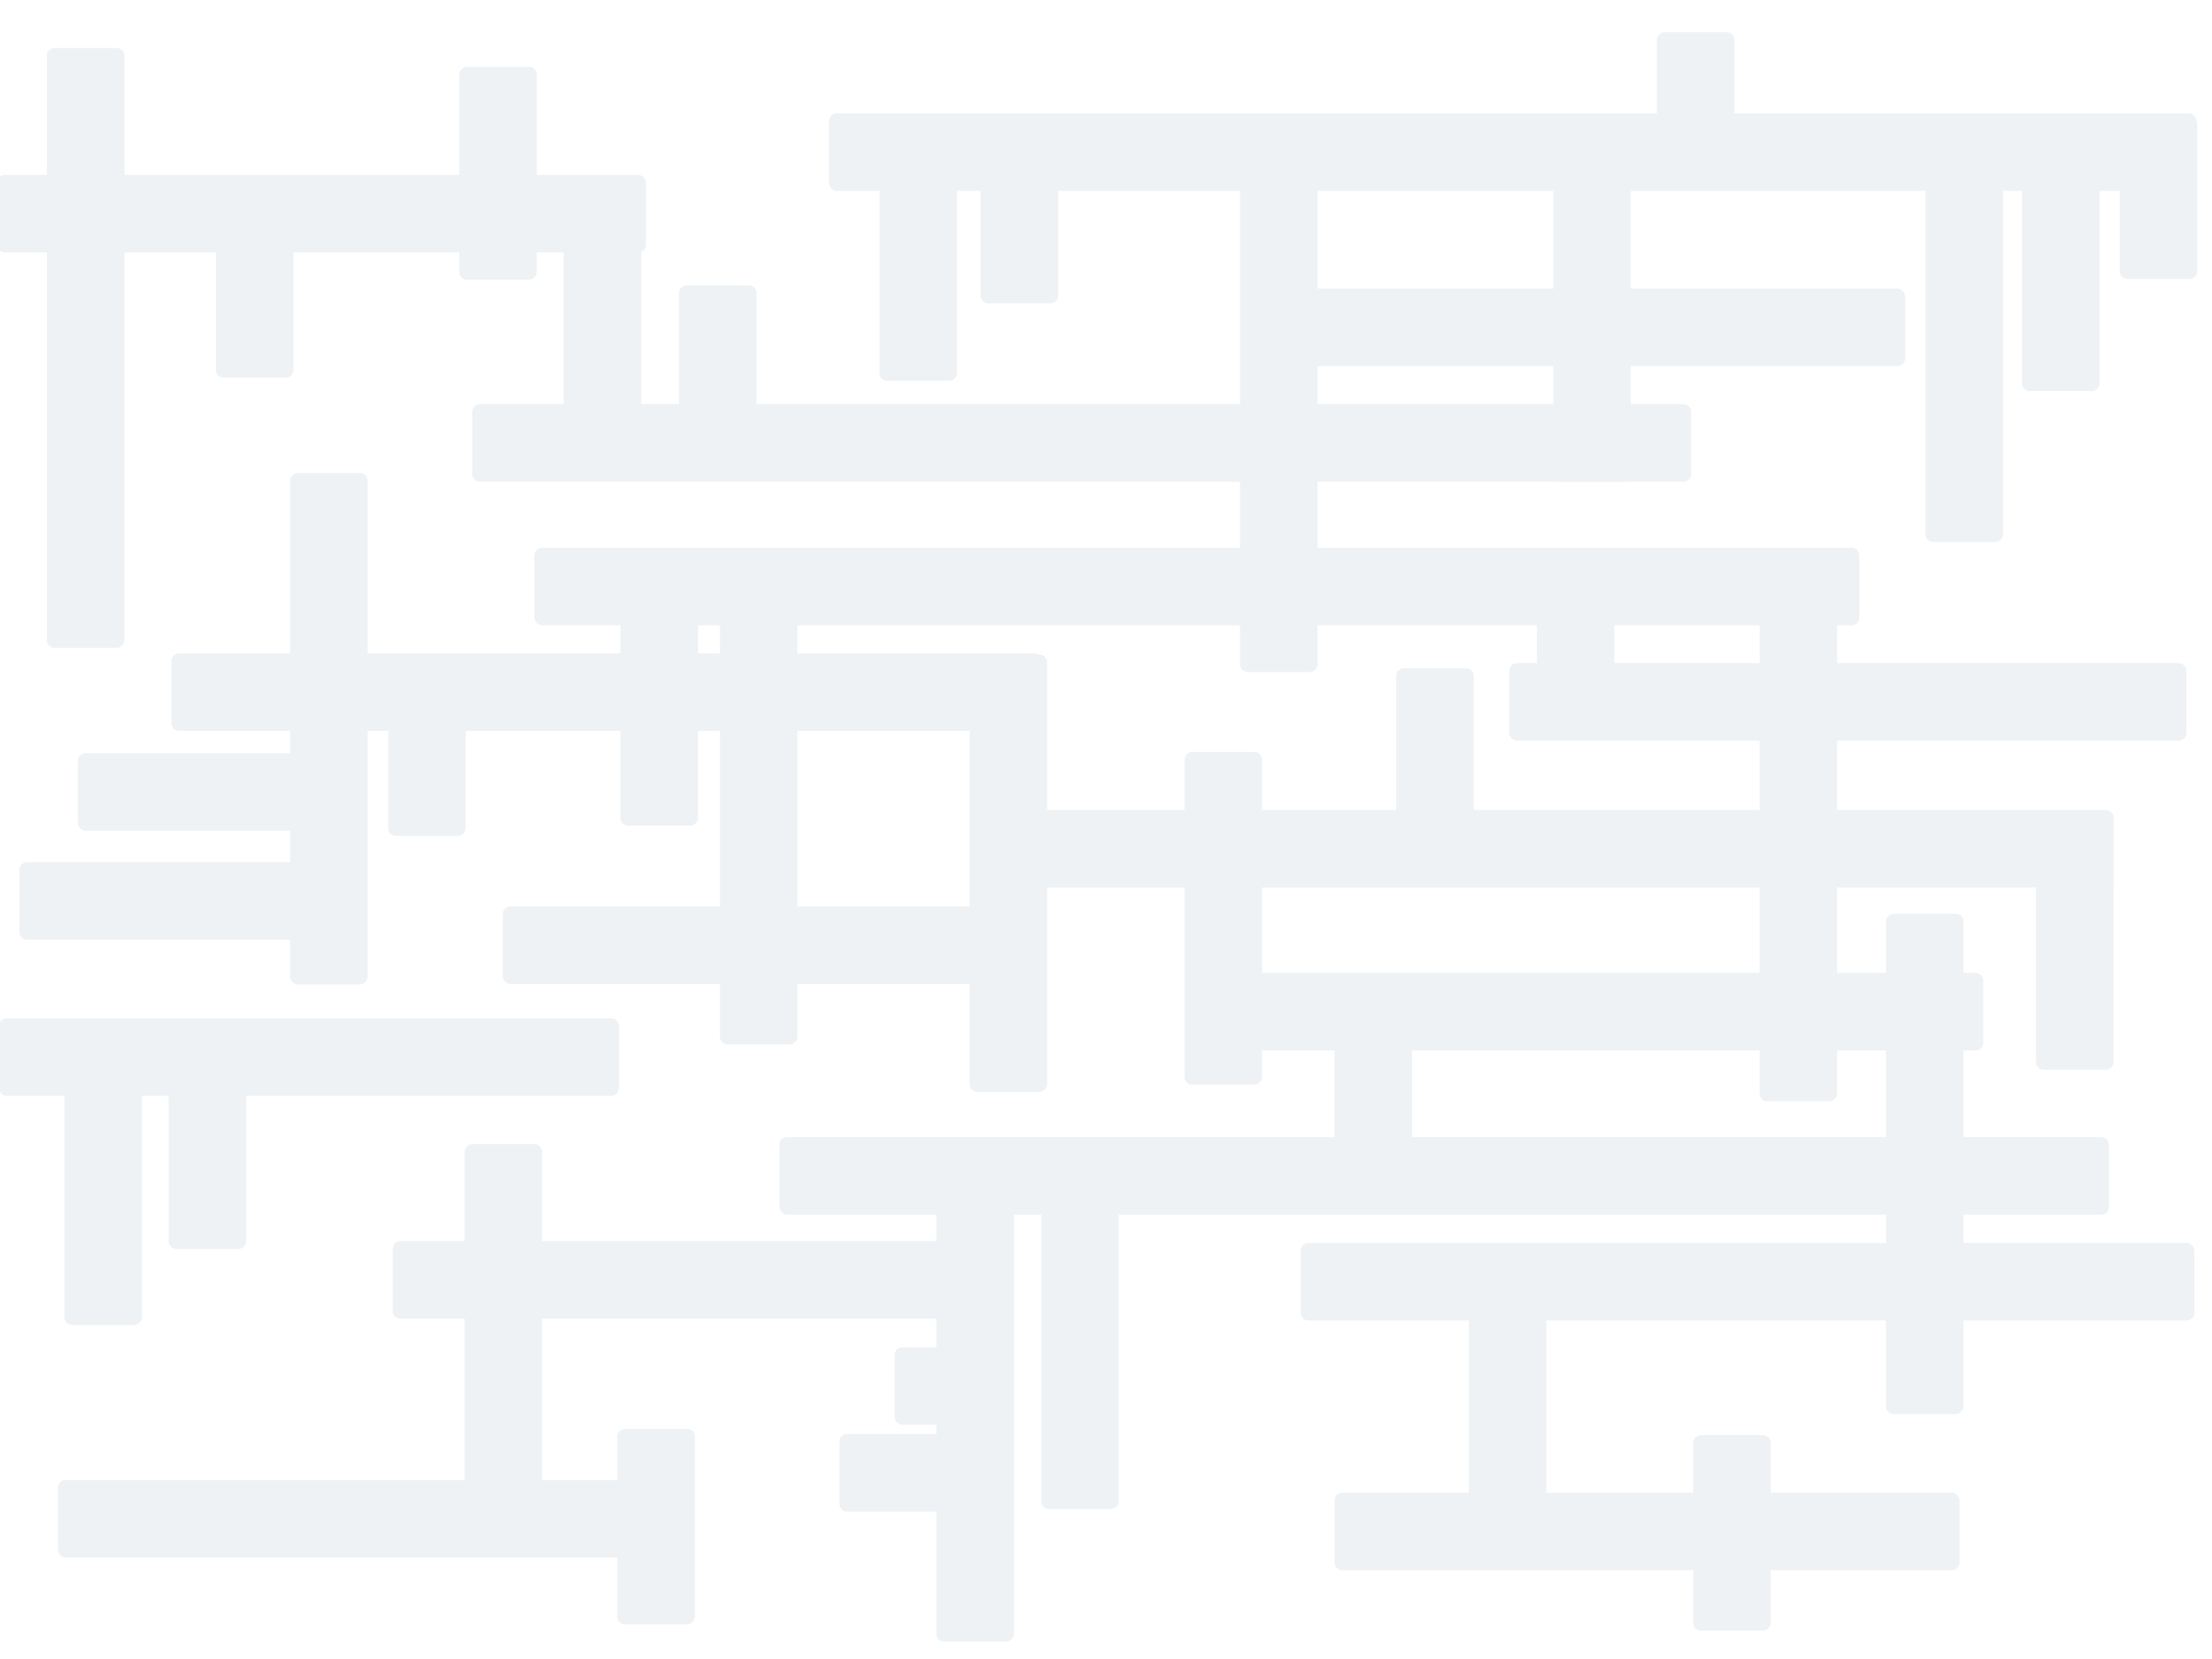 <svg width="800" height="600" xmlns="http://www.w3.org/2000/svg">
 <!-- Created with Method Draw - http://github.com/duopixel/Method-Draw/ -->
 <g>
  <title>background</title>
  <rect fill="#ffffff" id="canvas_background" height="602" width="802" y="-1" x="-1"/>
  <g display="none" overflow="visible" y="0" x="0" height="100%" width="100%" id="canvasGrid">
   <rect fill="url(#gridpattern)" stroke-width="0" y="0" x="0" height="100%" width="100%"/>
  </g>
 </g>
 <g>
  <title>Layer 1</title>
  <rect stroke="#eef2f5" rx="2" id="svg_31" height="26.542" width="284.519" y="352.601" x="431.994" stroke-width="1.5" fill="#eef2f5"/>
  <rect stroke="#eef2f5" transform="rotate(90 750.403,340.676) " rx="2" id="svg_34" height="26.542" width="90.887" y="327.405" x="704.959" stroke-width="1.5" fill="#eef2f5"/>
  <rect stroke="#eef2f5" transform="rotate(90 650.402,298.39) " rx="2" id="svg_30" height="26.542" width="198.316" y="285.119" x="551.244" stroke-width="1.5" fill="#eef2f5"/>
  <rect stroke="#eef2f5" transform="rotate(90 545.259,505.819) " rx="2" id="svg_59" height="26.542" width="90.887" y="492.548" x="499.815" stroke-width="1.5" fill="#eef2f5"/>
  <rect stroke="#eef2f5" transform="rotate(90 154.4,274.39) " rx="2" id="svg_74" height="26.542" width="54.315" y="261.119" x="127.242" stroke-width="1.5" fill="#eef2f5"/>
  <rect stroke="#eef2f5" rx="2" id="svg_1" height="26.542" width="313.521" y="237.041" x="62.738" stroke-width="1.5" fill="#eef2f5"/>
  <rect id="svg_2" height="0" width="1" y="330.866" x="533.957" stroke-width="1.5" stroke="#eef2f5" fill="#eef2f5"/>
  <rect stroke="#eef2f5" transform="rotate(90 780.669,71.55) " rx="2" id="svg_20" height="26.542" width="57.118" y="58.279" x="752.11" stroke-width="1.5" fill="#eef2f5"/>
  <rect stroke="#eef2f5" transform="rotate(90 745.306,92.033) " rx="2" id="svg_21" height="26.542" width="97.327" y="78.762" x="696.643" stroke-width="1.5" fill="#eef2f5"/>
  <rect stroke="#eef2f5" transform="rotate(90 710.402,119.532) " rx="2" id="svg_22" height="26.542" width="151.459" y="106.261" x="634.673" stroke-width="1.5" fill="#eef2f5"/>
  <rect stroke="#eef2f5" transform="rotate(90 575.799,107.982) " rx="2" id="svg_24" height="26.542" width="130.887" y="94.711" x="510.355" stroke-width="1.5" fill="#eef2f5"/>
  <rect stroke="#eef2f5" transform="rotate(90 518.991,279.267) " rx="2" id="svg_40" height="26.542" width="73.69" y="265.996" x="482.146" stroke-width="1.5" fill="#eef2f5"/>
  <rect stroke="#eef2f5" transform="rotate(90 274.401,291.818) " rx="2" id="svg_73" height="26.542" width="170.316" y="278.547" x="189.243" stroke-width="1.5" fill="#eef2f5"/>
  <rect stroke="#eef2f5" rx="2" id="svg_29" height="26.542" width="407.377" y="293.709" x="356.324" stroke-width="1.5" fill="#eef2f5"/>
  <rect stroke="#eef2f5" rx="2" id="svg_32" height="26.542" width="233.09" y="105.137" x="455.181" stroke-width="1.5" fill="#eef2f5"/>
  <rect stroke="#eef2f5" transform="rotate(90 368.687,76.96) " rx="2" id="svg_33" height="26.542" width="64.03" y="63.689" x="336.672" stroke-width="1.5" fill="#eef2f5"/>
  <rect stroke="#eef2f5" transform="rotate(90 390.617,481.487) " rx="2" id="svg_38" height="26.542" width="127.041" y="468.216" x="327.096" stroke-width="1.5" fill="#eef2f5"/>
  <rect stroke="#eef2f5" transform="rotate(90 217.875,115.747) " rx="2" id="svg_42" height="26.542" width="102.47" y="102.477" x="166.64" stroke-width="1.5" fill="#eef2f5"/>
  <rect stroke="#eef2f5" transform="rotate(90 259.59,137.748) " rx="2" id="svg_43" height="26.542" width="67.612" y="124.477" x="225.783" stroke-width="1.5" fill="#eef2f5"/>
  <rect stroke="#eef2f5" rx="2" id="svg_44" height="26.542" width="189.662" y="328.566" x="182.609" stroke-width="1.5" fill="#eef2f5"/>
  <rect stroke="#eef2f5" transform="rotate(90 696.117,420.962) " rx="2" id="svg_46" height="26.542" width="179.459" y="407.691" x="606.387" stroke-width="1.5" fill="#eef2f5"/>
  <rect stroke="#eef2f5" transform="rotate(90 613.259,38.674) " rx="2" id="svg_47" height="26.542" width="52.601" y="25.403" x="586.959" stroke-width="1.5" fill="#eef2f5"/>
  <rect stroke="#eef2f5" transform="rotate(90 569.83,228.961) " rx="2" id="svg_48" height="26.542" width="59.458" y="215.69" x="540.101" stroke-width="1.5" fill="#eef2f5"/>
  <rect stroke="#eef2f5" transform="rotate(90 496.687,393.247) " rx="2" id="svg_49" height="26.542" width="69.173" y="379.976" x="462.101" stroke-width="1.5" fill="#eef2f5"/>
  <rect stroke="#eef2f5" rx="2" id="svg_50" height="26.542" width="243.376" y="240.566" x="546.61" stroke-width="1.5" fill="#eef2f5"/>
  <rect stroke="#eef2f5" rx="2" id="svg_51" height="26.542" width="321.662" y="450.281" x="471.181" stroke-width="1.5" fill="#eef2f5"/>
  <rect stroke="#eef2f5" transform="rotate(90 182.044,478.059) " rx="2" id="svg_58" height="26.542" width="127.041" y="464.788" x="118.524" stroke-width="1.5" fill="#eef2f5"/>
  <rect stroke="#eef2f5" rx="2" id="svg_53" height="26.542" width="222.663" y="449.613" x="142.738" stroke-width="1.5" fill="#eef2f5"/>
  <rect stroke="#eef2f5" transform="rotate(90 75.017,417.177) " rx="2" id="svg_56" height="26.542" width="67.612" y="403.907" x="41.211" stroke-width="1.5" fill="#eef2f5"/>
  <rect stroke="#eef2f5" transform="rotate(90 37.303,427.177) " rx="2" id="svg_55" height="26.542" width="102.47" y="413.907" x="-13.932" stroke-width="1.5" fill="#eef2f5"/>
  <rect stroke="#eef2f5" rx="2" id="svg_60" height="26.542" width="224.519" y="540.602" x="483.423" stroke-width="1.5" fill="#eef2f5"/>
  <rect stroke="#eef2f5" transform="rotate(90 626.402,554.391) " rx="2" id="svg_61" height="26.542" width="69.173" y="541.12" x="591.816" stroke-width="1.5" fill="#eef2f5"/>
  <rect stroke="#eef2f5" transform="rotate(90 180.114,62.674) " rx="2" id="svg_63" height="26.542" width="75.458" y="49.403" x="142.385" stroke-width="1.5" fill="#eef2f5"/>
  <rect stroke="#eef2f5" transform="rotate(90 332.115,99.246) " rx="2" id="svg_64" height="26.542" width="75.458" y="85.975" x="294.386" stroke-width="1.5" fill="#eef2f5"/>
  <rect stroke="#eef2f5" transform="rotate(90 30.971,125.817) " rx="2" id="svg_65" height="26.542" width="215.459" y="112.547" x="-76.759" stroke-width="1.5" fill="#eef2f5"/>
  <rect stroke="#eef2f5" transform="rotate(90 92.114,103.817) " rx="2" id="svg_66" height="26.542" width="64.03" y="90.547" x="60.099" stroke-width="1.5" fill="#eef2f5"/>
  <rect stroke="#eef2f5" rx="2" id="svg_68" height="26.542" width="117.661" y="312.566" x="7.751" stroke-width="1.5" fill="#eef2f5"/>
  <rect stroke="#eef2f5" rx="2" id="svg_69" height="26.542" width="93.661" y="273.138" x="28.894" stroke-width="1.5" fill="#eef2f5"/>
  <rect stroke="#eef2f5" rx="2" id="svg_71" height="26.542" width="224.519" y="536.031" x="21.707" stroke-width="1.5" fill="#eef2f5"/>
  <rect stroke="#eef2f5" transform="rotate(90 237.257,552.105) " rx="2" id="svg_72" height="26.542" width="69.173" y="538.834" x="202.671" stroke-width="1.5" fill="#eef2f5"/>
  <rect stroke="#eef2f5" rx="2" id="svg_75" height="26.542" width="31.947" y="487.996" x="324.324" stroke-width="1.5" fill="#eef2f5"/>
  <rect stroke="#eef2f5" rx="2" id="svg_76" height="26.542" width="45.661" y="519.424" x="304.324" stroke-width="1.5" fill="#eef2f5"/>
  <rect stroke="#eef2f5" rx="2" id="svg_52" height="26.542" width="222.663" y="369.041" x="0.452" stroke-width="1.5" fill="#eef2f5"/>
  <rect stroke="#eef2f5" transform="rotate(90 118.971,263.532) " rx="2" id="svg_54" height="26.542" width="183.459" y="250.262" x="27.242" stroke-width="1.5" fill="#eef2f5"/>
  <rect stroke="#eef2f5" transform="rotate(90 238.419,255.267) " rx="2" id="svg_45" height="26.542" width="85.118" y="241.996" x="195.859" stroke-width="1.5" fill="#eef2f5"/>
  <rect stroke="#eef2f5" rx="2" id="svg_26" height="26.542" width="477.663" y="198.852" x="194.037" stroke-width="1.5" fill="#eef2f5"/>
  <rect stroke="#eef2f5" transform="rotate(90 364.687,315.818) " rx="2" id="svg_28" height="26.542" width="156.602" y="302.548" x="286.386" stroke-width="1.5" fill="#eef2f5"/>
  <rect stroke="#eef2f5" transform="rotate(90 352.686,502.676) " rx="2" id="svg_39" height="26.542" width="180.602" y="489.406" x="262.386" stroke-width="1.5" fill="#eef2f5"/>
  <rect stroke="#eef2f5" transform="rotate(90 442.419,332.124) " rx="2" id="svg_37" height="26.542" width="118.833" y="318.853" x="383.003" stroke-width="1.5" fill="#eef2f5"/>
  <rect stroke="#eef2f5" rx="2" id="svg_35" height="26.542" width="479.377" y="411.995" x="282.609" stroke-width="1.5" fill="#eef2f5"/>
  <rect stroke="#eef2f5" rx="2" id="svg_62" height="26.542" width="233.09" y="63.994" x="-0.249" stroke-width="1.5" fill="#eef2f5"/>
  <rect stroke="#eef2f5" rx="2" id="svg_27" height="26.542" width="439.377" y="146.929" x="171.533" stroke-width="1.5" fill="#eef2f5"/>
  <rect stroke="#eef2f5" transform="rotate(90 462.503,143.092) " rx="2" id="svg_25" height="26.542" width="198.403" y="129.821" x="363.301" stroke-width="1.5" fill="#eef2f5"/>
  <rect stroke="#eef2f5" rx="2" id="svg_23" height="26.542" width="493.091" y="41.743" x="300.565" stroke-width="1.5" fill="#eef2f5"/>
 </g>
</svg>